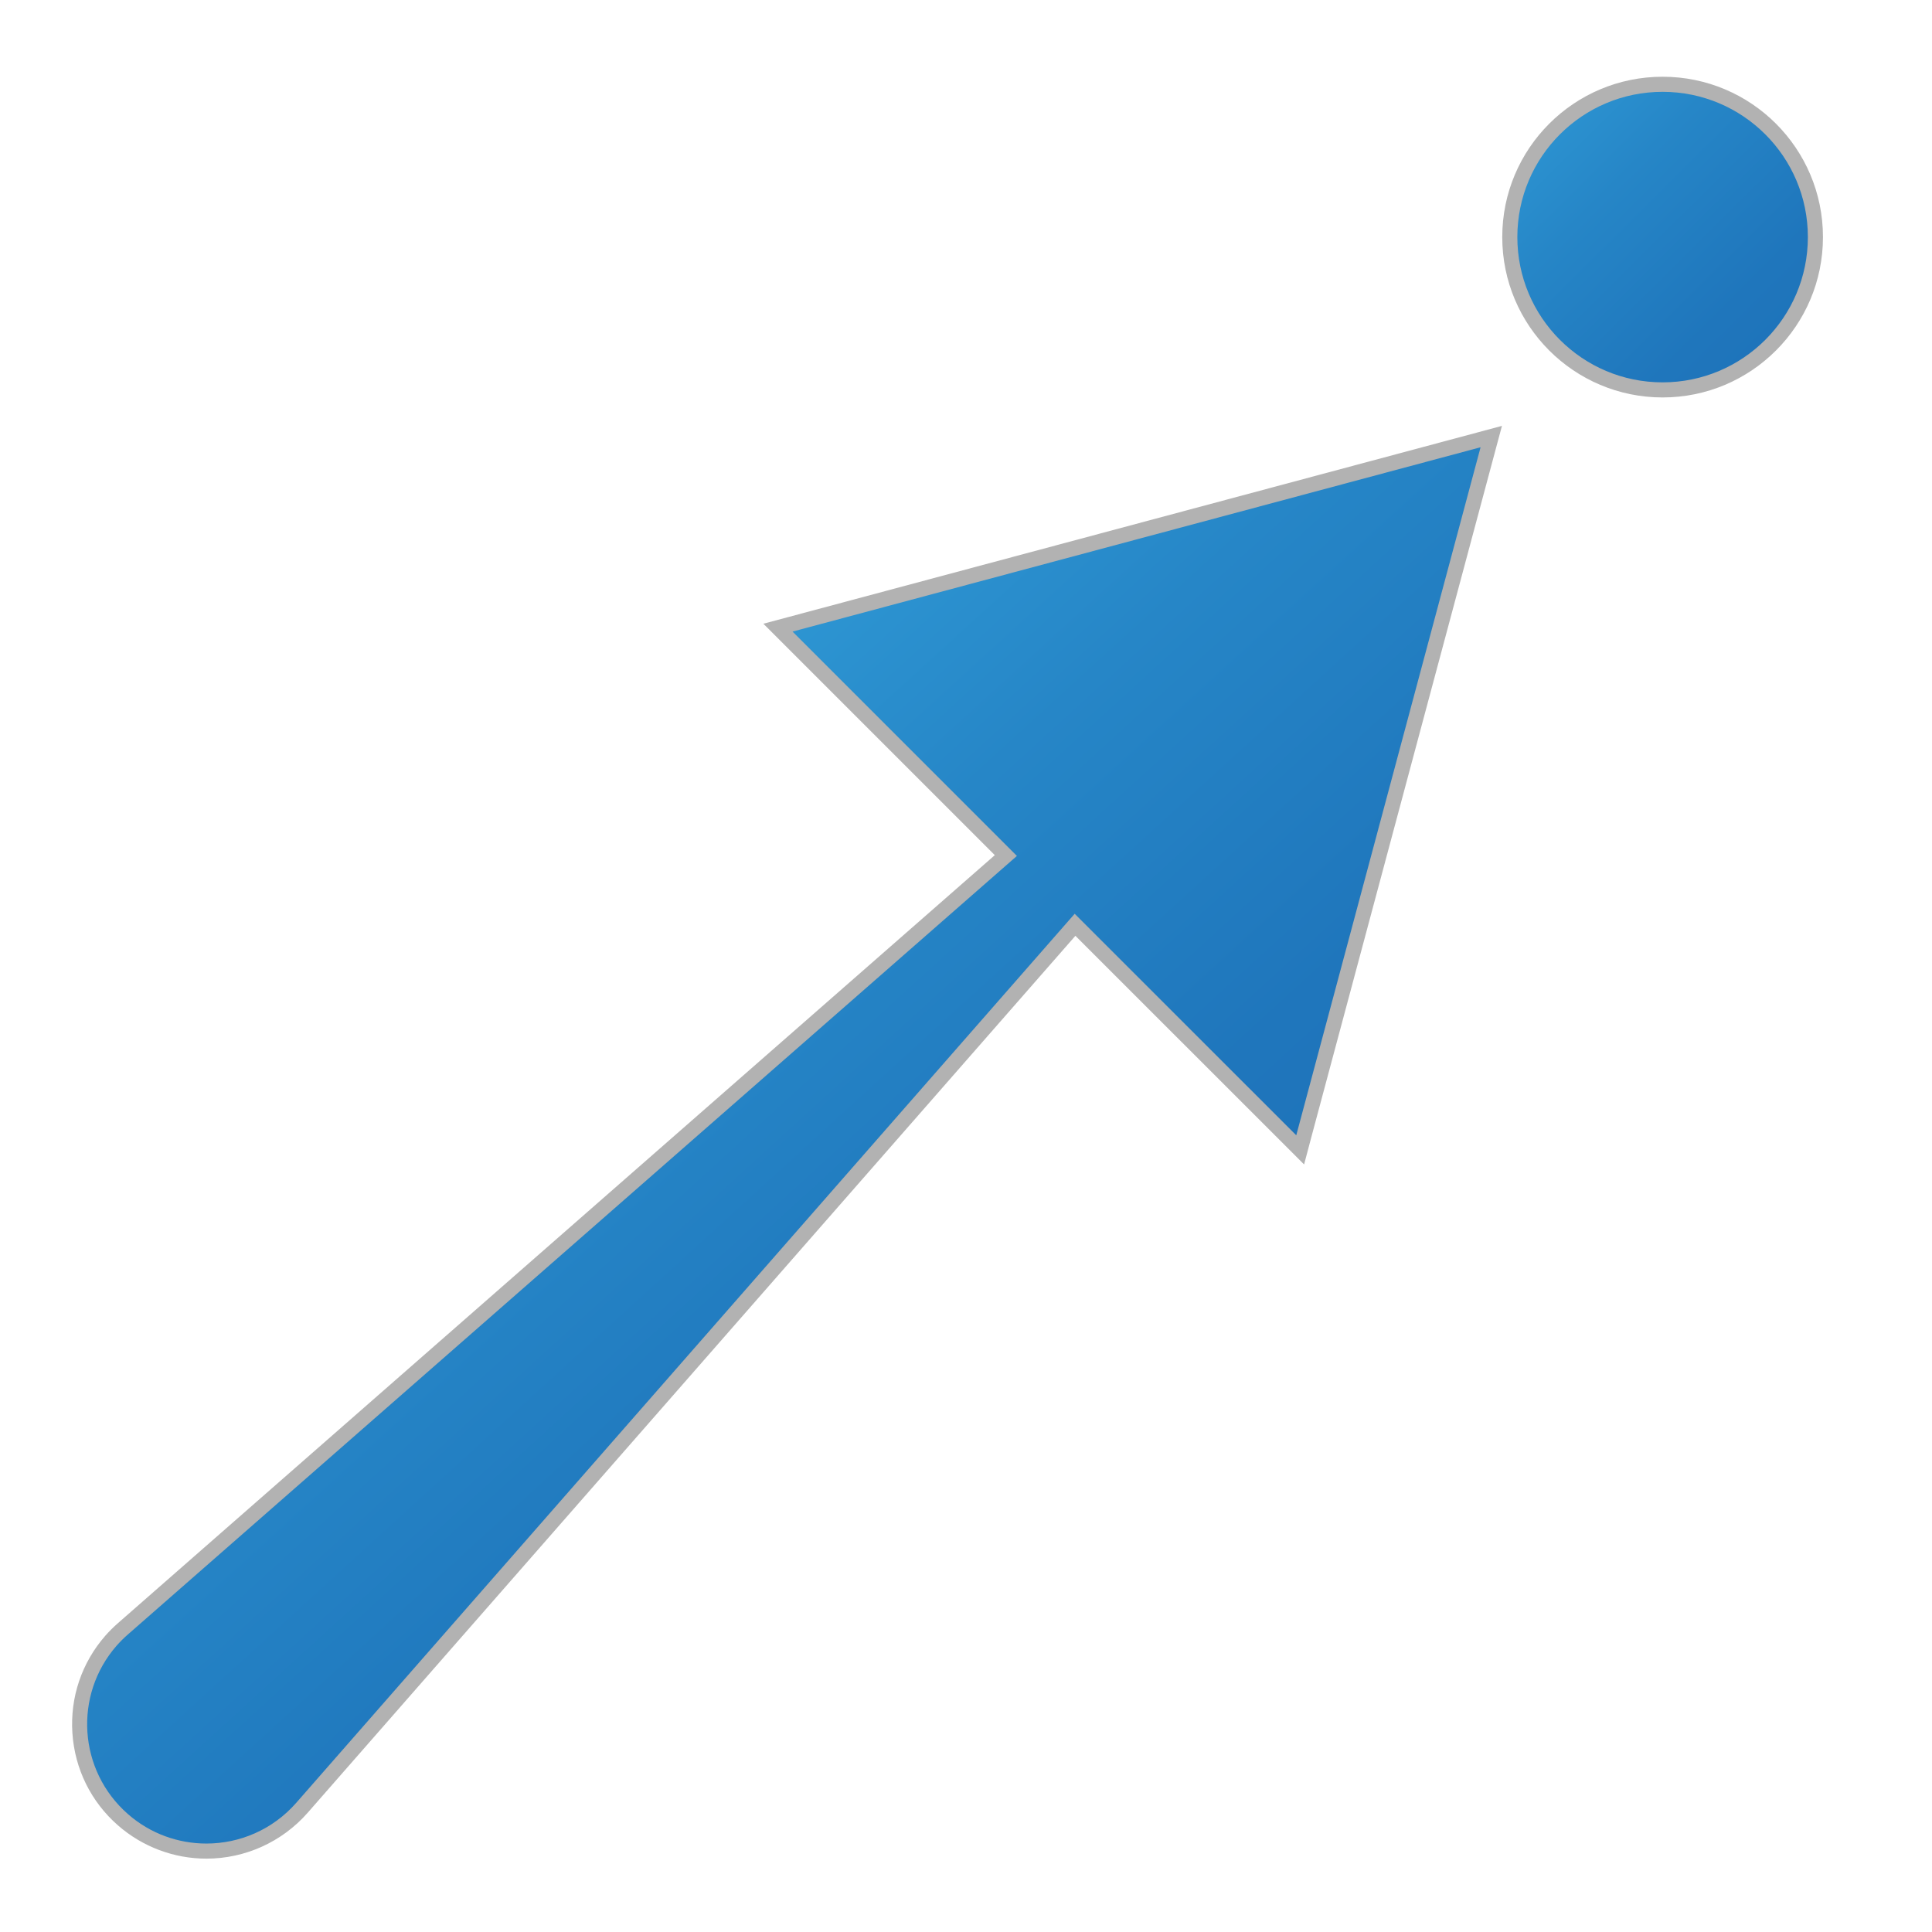 <?xml version="1.0" encoding="utf-8"?>
<!-- Generator: Adobe Illustrator 15.0.0, SVG Export Plug-In . SVG Version: 6.00 Build 0)  -->
<!DOCTYPE svg PUBLIC "-//W3C//DTD SVG 1.1//EN" "http://www.w3.org/Graphics/SVG/1.1/DTD/svg11.dtd">
<svg version="1.1" id="Layer_1" xmlns="http://www.w3.org/2000/svg" xmlns:xlink="http://www.w3.org/1999/xlink" x="0px" y="0px"
	 width="32px" height="32px" viewBox="0 0 32 32" enable-background="new 0 0 32 32" xml:space="preserve">
<linearGradient id="SVGID_1_" gradientUnits="userSpaceOnUse" x1="23.895" y1="0.257" x2="31.358" y2="7.774">
	<stop  offset="0" style="stop-color:#36A9E1"/>
	<stop  offset="0.087" style="stop-color:#32A0DA"/>
	<stop  offset="0.378" style="stop-color:#2686C7"/>
	<stop  offset="0.64" style="stop-color:#1F76BC"/>
	<stop  offset="0.848" style="stop-color:#1D71B8"/>
</linearGradient>
<circle fill="url(#SVGID_1_)" stroke="#B2B2B2" stroke-width="0.25" stroke-miterlimit="10" cx="27.538" cy="3.927" r="2.531"/>
<g>
	<linearGradient id="SVGID_2_" gradientUnits="userSpaceOnUse" x1="5.692" y1="10.278" x2="21.816" y2="27.958">
		<stop  offset="0" style="stop-color:#36A9E1"/>
		<stop  offset="0.087" style="stop-color:#32A0DA"/>
		<stop  offset="0.378" style="stop-color:#2686C7"/>
		<stop  offset="0.64" style="stop-color:#1F76BC"/>
		<stop  offset="0.848" style="stop-color:#1D71B8"/>
	</linearGradient>
	<path fill="url(#SVGID_2_)" d="M3.418,30.66c-0.508,0-1-0.185-1.383-0.521c-0.422-0.369-0.675-0.881-0.712-1.441
		s0.146-1.102,0.515-1.523c0.06-0.068,0.132-0.14,0.198-0.197L16.66,14.171l-3.775-3.775L24.7,7.231l-3.166,11.814l-3.729-3.728
		L5.001,29.942C4.602,30.398,4.025,30.66,3.418,30.66z"/>
	<g>
		<path fill="#B2B2B2" d="M24.523,7.408L21.47,18.804l-3.67-3.669L4.907,29.86c-0.392,0.447-0.939,0.675-1.489,0.675
			c-0.462,0-0.926-0.161-1.3-0.489c-0.821-0.719-0.904-1.968-0.186-2.789c0.056-0.063,0.123-0.131,0.186-0.185l14.725-12.895
			l-3.716-3.716L24.523,7.408 M24.877,7.054l-0.418,0.112l-11.397,3.053l-0.418,0.112l0.306,0.306l3.527,3.527L1.954,26.884
			c-0.069,0.06-0.146,0.136-0.209,0.208c-0.392,0.448-0.585,1.021-0.546,1.614c0.04,0.594,0.308,1.137,0.755,1.528
			c0.406,0.355,0.926,0.551,1.465,0.551c0.642,0,1.253-0.277,1.677-0.76L17.812,15.5l3.481,3.48l0.307,0.307l0.111-0.419
			l3.054-11.396L24.877,7.054L24.877,7.054z"/>
	</g>
</g>
</svg>
